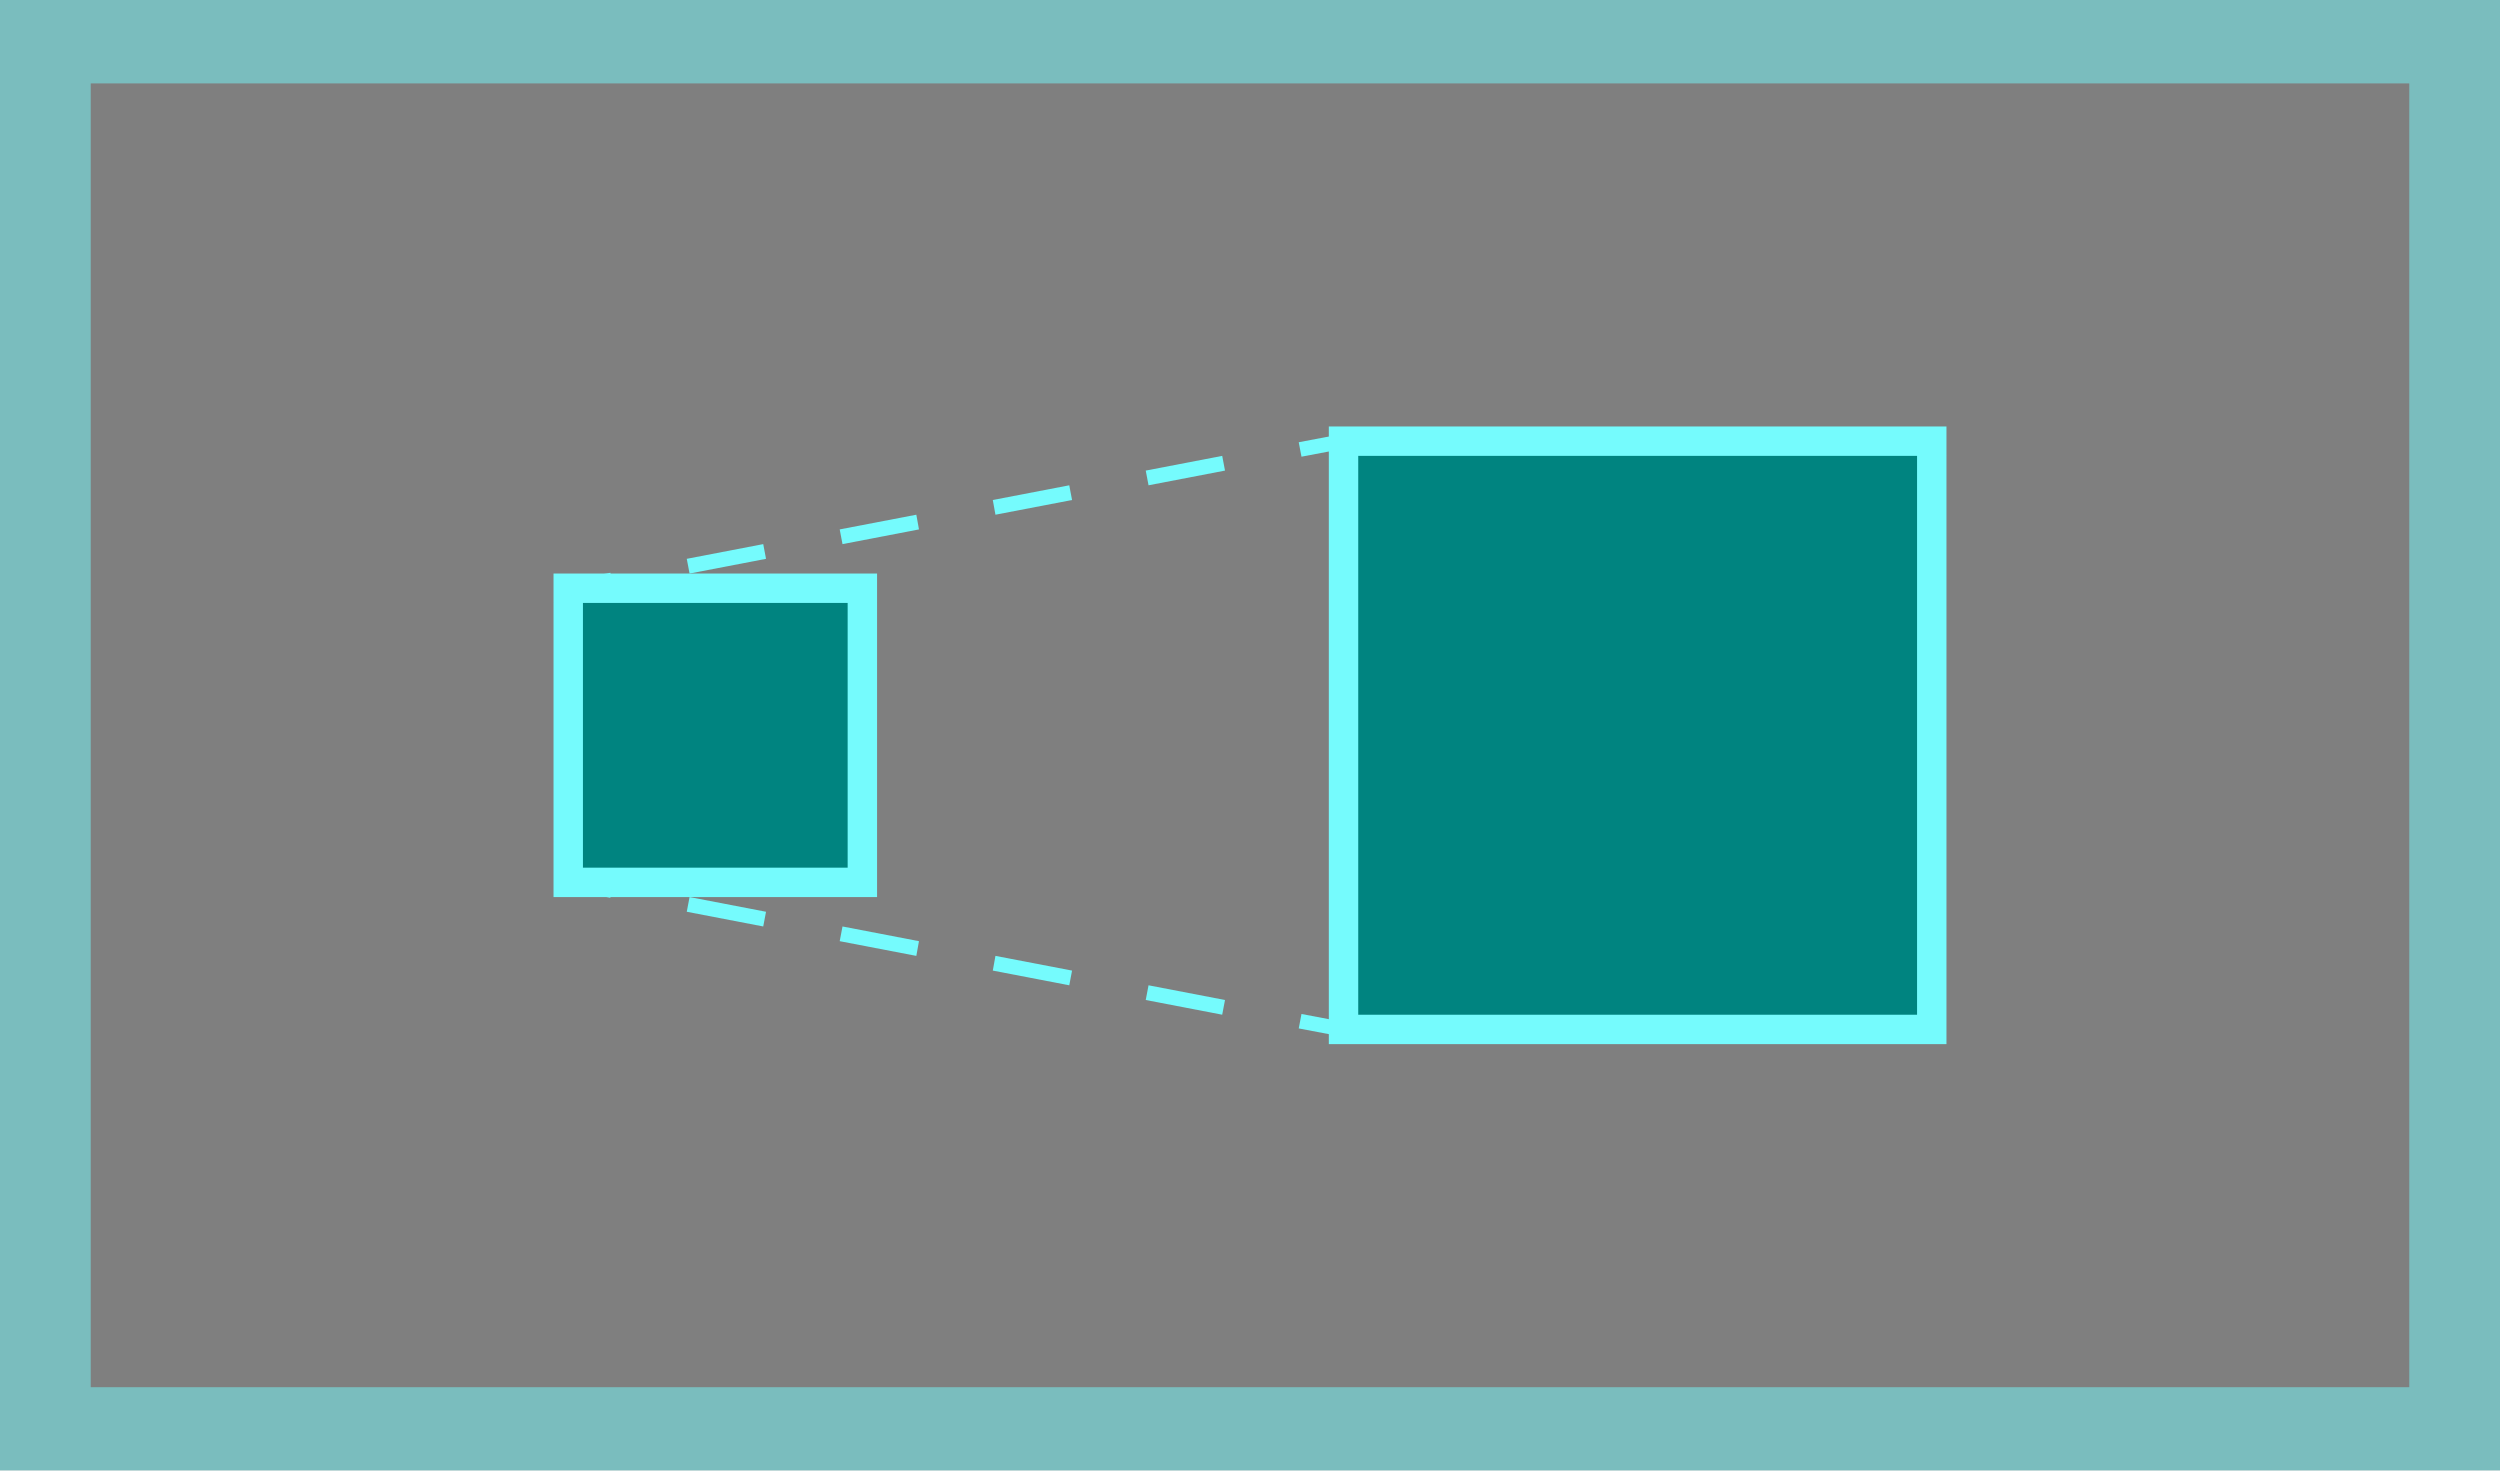 <svg xmlns="http://www.w3.org/2000/svg" viewBox="0 0 170 100">
  <defs>
    <style>
      .cls-1 {
        opacity: 0.5;
      }

      .cls-2 {
        fill: #75fbfd;
      }

      .cls-3 {
        fill: #008480;
      }
    </style>
  </defs>
  <title>Asset 19</title>
  <g id="Layer_2" data-name="Layer 2">
    <g id="UI">
      <g>
        <g>
          <g class="cls-1">
            <polygon points="0 0 0 100 52.08 100 170 100 170 36.65 170 0 0 0"/>
          </g>
          <g class="cls-1">
            <path class="cls-2" d="M163.83,5.67V94.33H6.17V5.67H163.83M170,0H0V100H170V0Z"/>
          </g>
        </g>
        <g>
          <g>
            <rect class="cls-3" x="38.64" y="40" width="20" height="20"/>
            <path class="cls-2" d="M59.64,61h-22V39h22Zm-20-2h18V41h-18Z"/>
          </g>
          <g>
            <rect class="cls-3" x="91.36" y="30" width="40" height="40"/>
            <path class="cls-2" d="M132.36,71h-42V29h42Zm-40-2h38V31h-38Z"/>
          </g>
          <g>
            <rect class="cls-2" x="38.62" y="39.22" width="3" height="1" transform="translate(-6.7 8.18) rotate(-10.75)"/>
            <path class="cls-2" d="M46.89,39l-.19-1,5.2-1,.19,1Zm10.4-2-.19-1,5.21-1,.18,1Zm10.4-2-.18-1,5.2-1,.19,1ZM78.1,33l-.19-1,5.2-1,.19,1Z"/>
            <rect class="cls-2" x="88.38" y="29.78" width="3" height="1" transform="translate(-4.07 17.3) rotate(-10.75)"/>
          </g>
          <g>
            <rect class="cls-2" x="89.38" y="68.22" width="1" height="3" transform="translate(4.62 145.02) rotate(-79.25)"/>
            <path class="cls-2" d="M83.11,69l-5.2-1,.19-1,5.2,1Zm-10.4-2-5.2-1,.18-1,5.21,1Zm-10.4-2L57.1,64l.19-1,5.2,1ZM51.9,63l-5.2-1,.19-1,5.2,1Z"/>
            <rect class="cls-2" x="39.62" y="58.78" width="1" height="3" transform="translate(-26.58 88.46) rotate(-79.26)"/>
          </g>
        </g>
      </g>
    </g>
  </g>
</svg>
